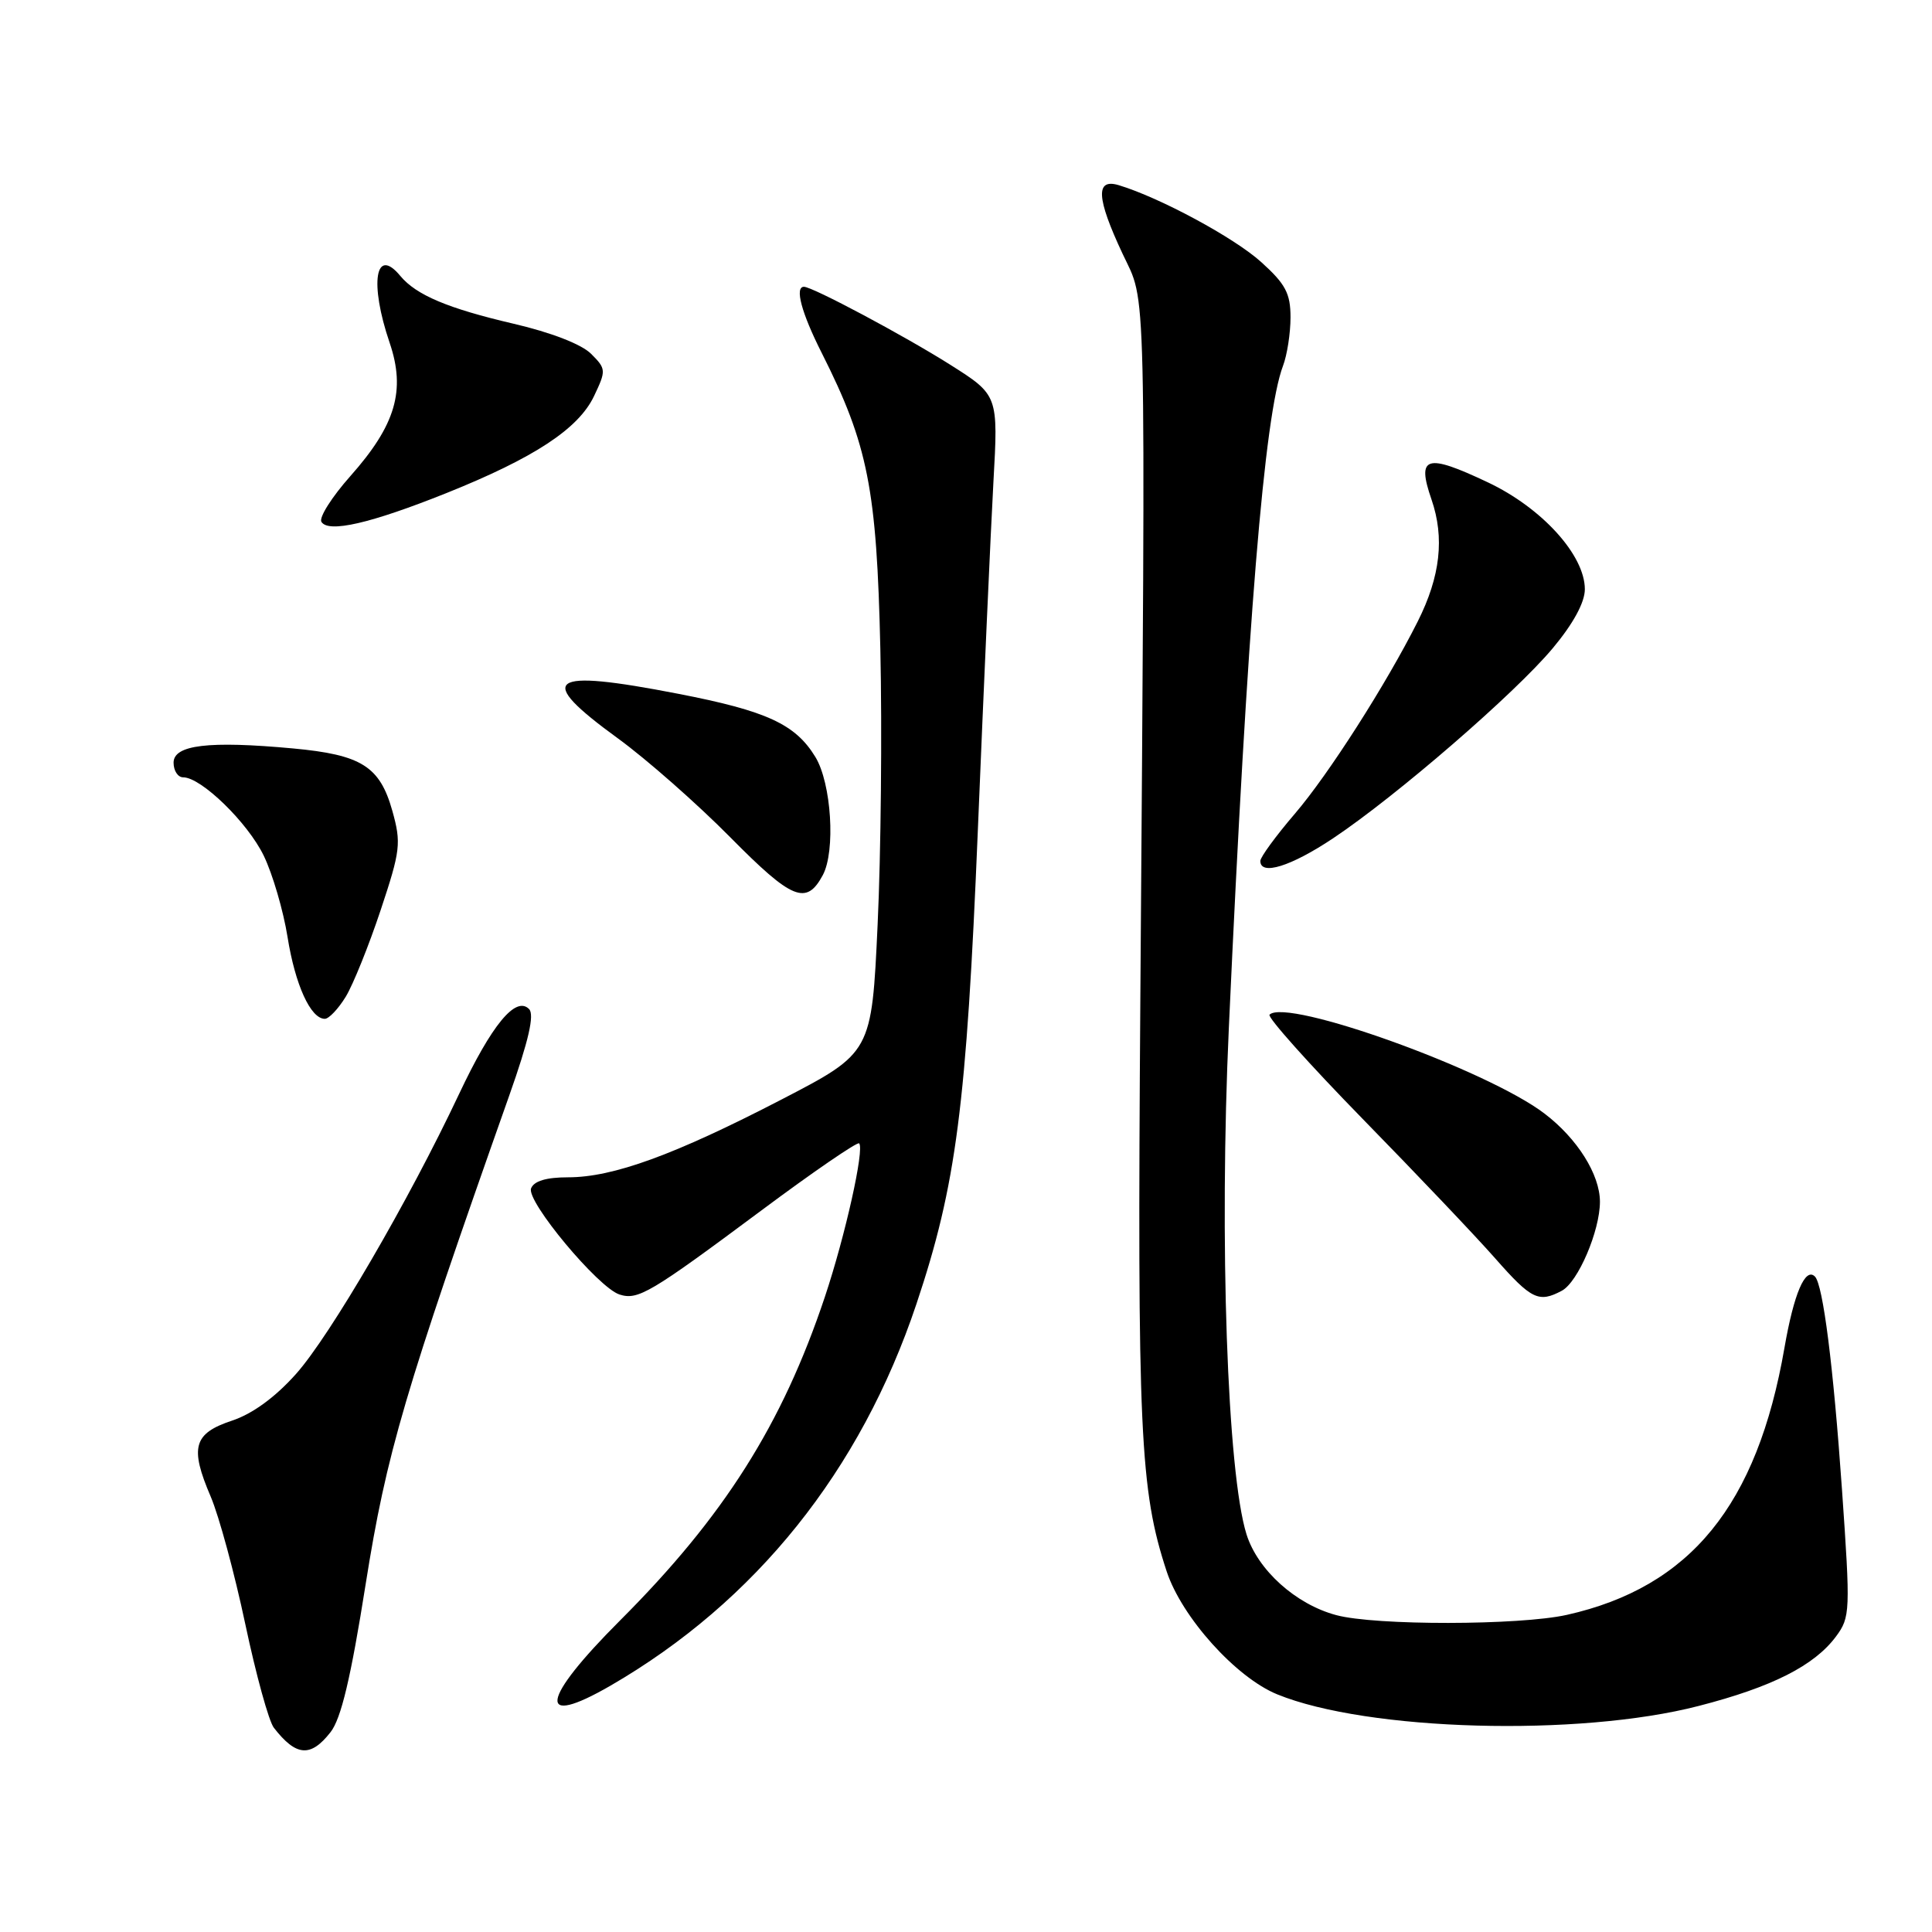 <?xml version="1.0" encoding="UTF-8" standalone="no"?>
<!DOCTYPE svg PUBLIC "-//W3C//DTD SVG 1.1//EN" "http://www.w3.org/Graphics/SVG/1.1/DTD/svg11.dtd" >
<svg xmlns="http://www.w3.org/2000/svg" xmlns:xlink="http://www.w3.org/1999/xlink" version="1.1" viewBox="0 0 256 256">
 <g >
 <path fill="currentColor"
d=" M 43.79 229.53 C 45.20 227.75 46.49 222.32 48.46 209.86 C 51.21 192.56 53.59 184.46 67.49 145.13 C 70.06 137.86 70.84 134.44 70.10 133.70 C 68.33 131.93 65.15 135.79 60.82 144.98 C 54.13 159.17 43.75 176.98 39.22 182.06 C 36.46 185.15 33.45 187.35 30.72 188.25 C 25.64 189.94 25.12 191.78 27.92 198.31 C 29.02 200.88 31.08 208.48 32.50 215.19 C 33.92 221.90 35.62 228.09 36.29 228.94 C 39.24 232.74 41.16 232.89 43.79 229.53 Z  M 225.07 226.05 C 234.80 223.55 240.42 220.70 243.28 216.84 C 245.17 214.29 245.20 213.52 244.07 197.34 C 242.93 181.02 241.56 170.23 240.49 169.15 C 239.21 167.87 237.70 171.39 236.45 178.59 C 232.83 199.45 223.98 210.31 207.61 213.98 C 201.32 215.38 182.23 215.41 177.05 214.01 C 171.68 212.57 166.66 208.04 165.17 203.31 C 162.62 195.17 161.54 164.33 162.83 136.16 C 165.27 82.60 167.54 54.98 170.00 48.49 C 170.55 47.05 171.00 44.15 171.00 42.05 C 171.00 38.88 170.34 37.63 167.11 34.72 C 163.55 31.50 153.69 26.18 148.25 24.54 C 145.13 23.60 145.27 26.21 148.75 33.63 C 151.94 40.43 151.80 34.67 151.10 132.50 C 150.69 189.76 151.04 197.43 154.59 208.22 C 156.59 214.29 163.77 222.28 169.24 224.51 C 181.17 229.38 209.17 230.16 225.07 226.05 Z  M 80.91 223.35 C 100.13 212.22 114.03 194.88 121.43 172.79 C 126.71 157.02 128.06 146.59 129.57 110.00 C 130.35 91.03 131.28 70.29 131.63 63.93 C 132.28 52.36 132.28 52.36 125.88 48.31 C 119.78 44.46 107.66 38.00 106.53 38.00 C 105.27 38.00 106.20 41.46 108.89 46.78 C 115.02 58.95 116.17 64.76 116.65 86.00 C 116.89 96.72 116.73 113.15 116.29 122.50 C 115.50 139.50 115.50 139.50 103.50 145.72 C 89.36 153.04 81.24 156.00 75.27 156.00 C 72.38 156.00 70.75 156.49 70.37 157.47 C 69.72 159.17 79.27 170.63 82.09 171.53 C 84.54 172.31 86.15 171.36 100.82 160.44 C 107.74 155.28 113.60 151.27 113.84 151.50 C 114.57 152.24 112.00 163.76 109.30 171.84 C 103.65 188.75 95.93 200.95 82.18 214.70 C 71.60 225.28 71.05 229.05 80.91 223.35 Z  M 206.95 171.03 C 209.10 169.88 212.00 163.09 212.00 159.23 C 211.99 155.62 209.00 150.86 204.65 147.55 C 197.06 141.76 170.47 132.20 168.22 134.45 C 167.90 134.77 173.46 140.99 180.57 148.27 C 187.69 155.55 195.59 163.86 198.13 166.75 C 202.92 172.19 203.89 172.66 206.95 171.03 Z  M 45.82 132.06 C 46.80 130.44 48.88 125.28 50.44 120.59 C 53.07 112.69 53.18 111.72 51.99 107.45 C 50.33 101.54 47.90 100.01 38.81 99.17 C 27.64 98.14 23.00 98.70 23.00 101.06 C 23.00 102.13 23.57 103.00 24.27 103.00 C 26.66 103.00 32.82 108.99 34.95 113.39 C 36.12 115.81 37.54 120.65 38.10 124.15 C 39.11 130.49 41.16 135.00 43.04 135.00 C 43.58 135.00 44.83 133.68 45.82 132.06 Z  M 109.03 115.95 C 110.73 112.76 110.17 103.79 108.04 100.30 C 105.39 95.95 101.58 94.20 89.87 91.93 C 72.51 88.56 70.83 89.81 81.89 97.85 C 85.68 100.61 92.37 106.50 96.77 110.95 C 104.97 119.25 106.85 120.01 109.03 115.95 Z  M 176.64 111.08 C 185.02 105.49 200.77 91.86 205.75 85.89 C 208.46 82.65 210.00 79.82 210.00 78.08 C 210.00 73.56 204.31 67.29 197.12 63.90 C 188.96 60.04 187.69 60.43 189.68 66.18 C 191.43 71.26 190.86 76.37 187.86 82.34 C 183.67 90.68 176.03 102.63 171.57 107.83 C 169.06 110.76 167.00 113.58 167.00 114.08 C 167.00 116.07 171.05 114.81 176.64 111.08 Z  M 59.12 65.35 C 70.77 60.68 76.64 56.83 78.71 52.49 C 80.33 49.08 80.32 48.88 78.32 46.88 C 77.07 45.62 73.01 44.05 68.07 42.90 C 59.36 40.87 55.16 39.10 53.05 36.57 C 49.73 32.55 48.93 37.50 51.63 45.42 C 53.78 51.74 52.43 56.32 46.43 63.08 C 43.97 65.85 42.24 68.58 42.59 69.15 C 43.52 70.64 49.07 69.37 59.12 65.35 Z "/>
</g>
</svg>